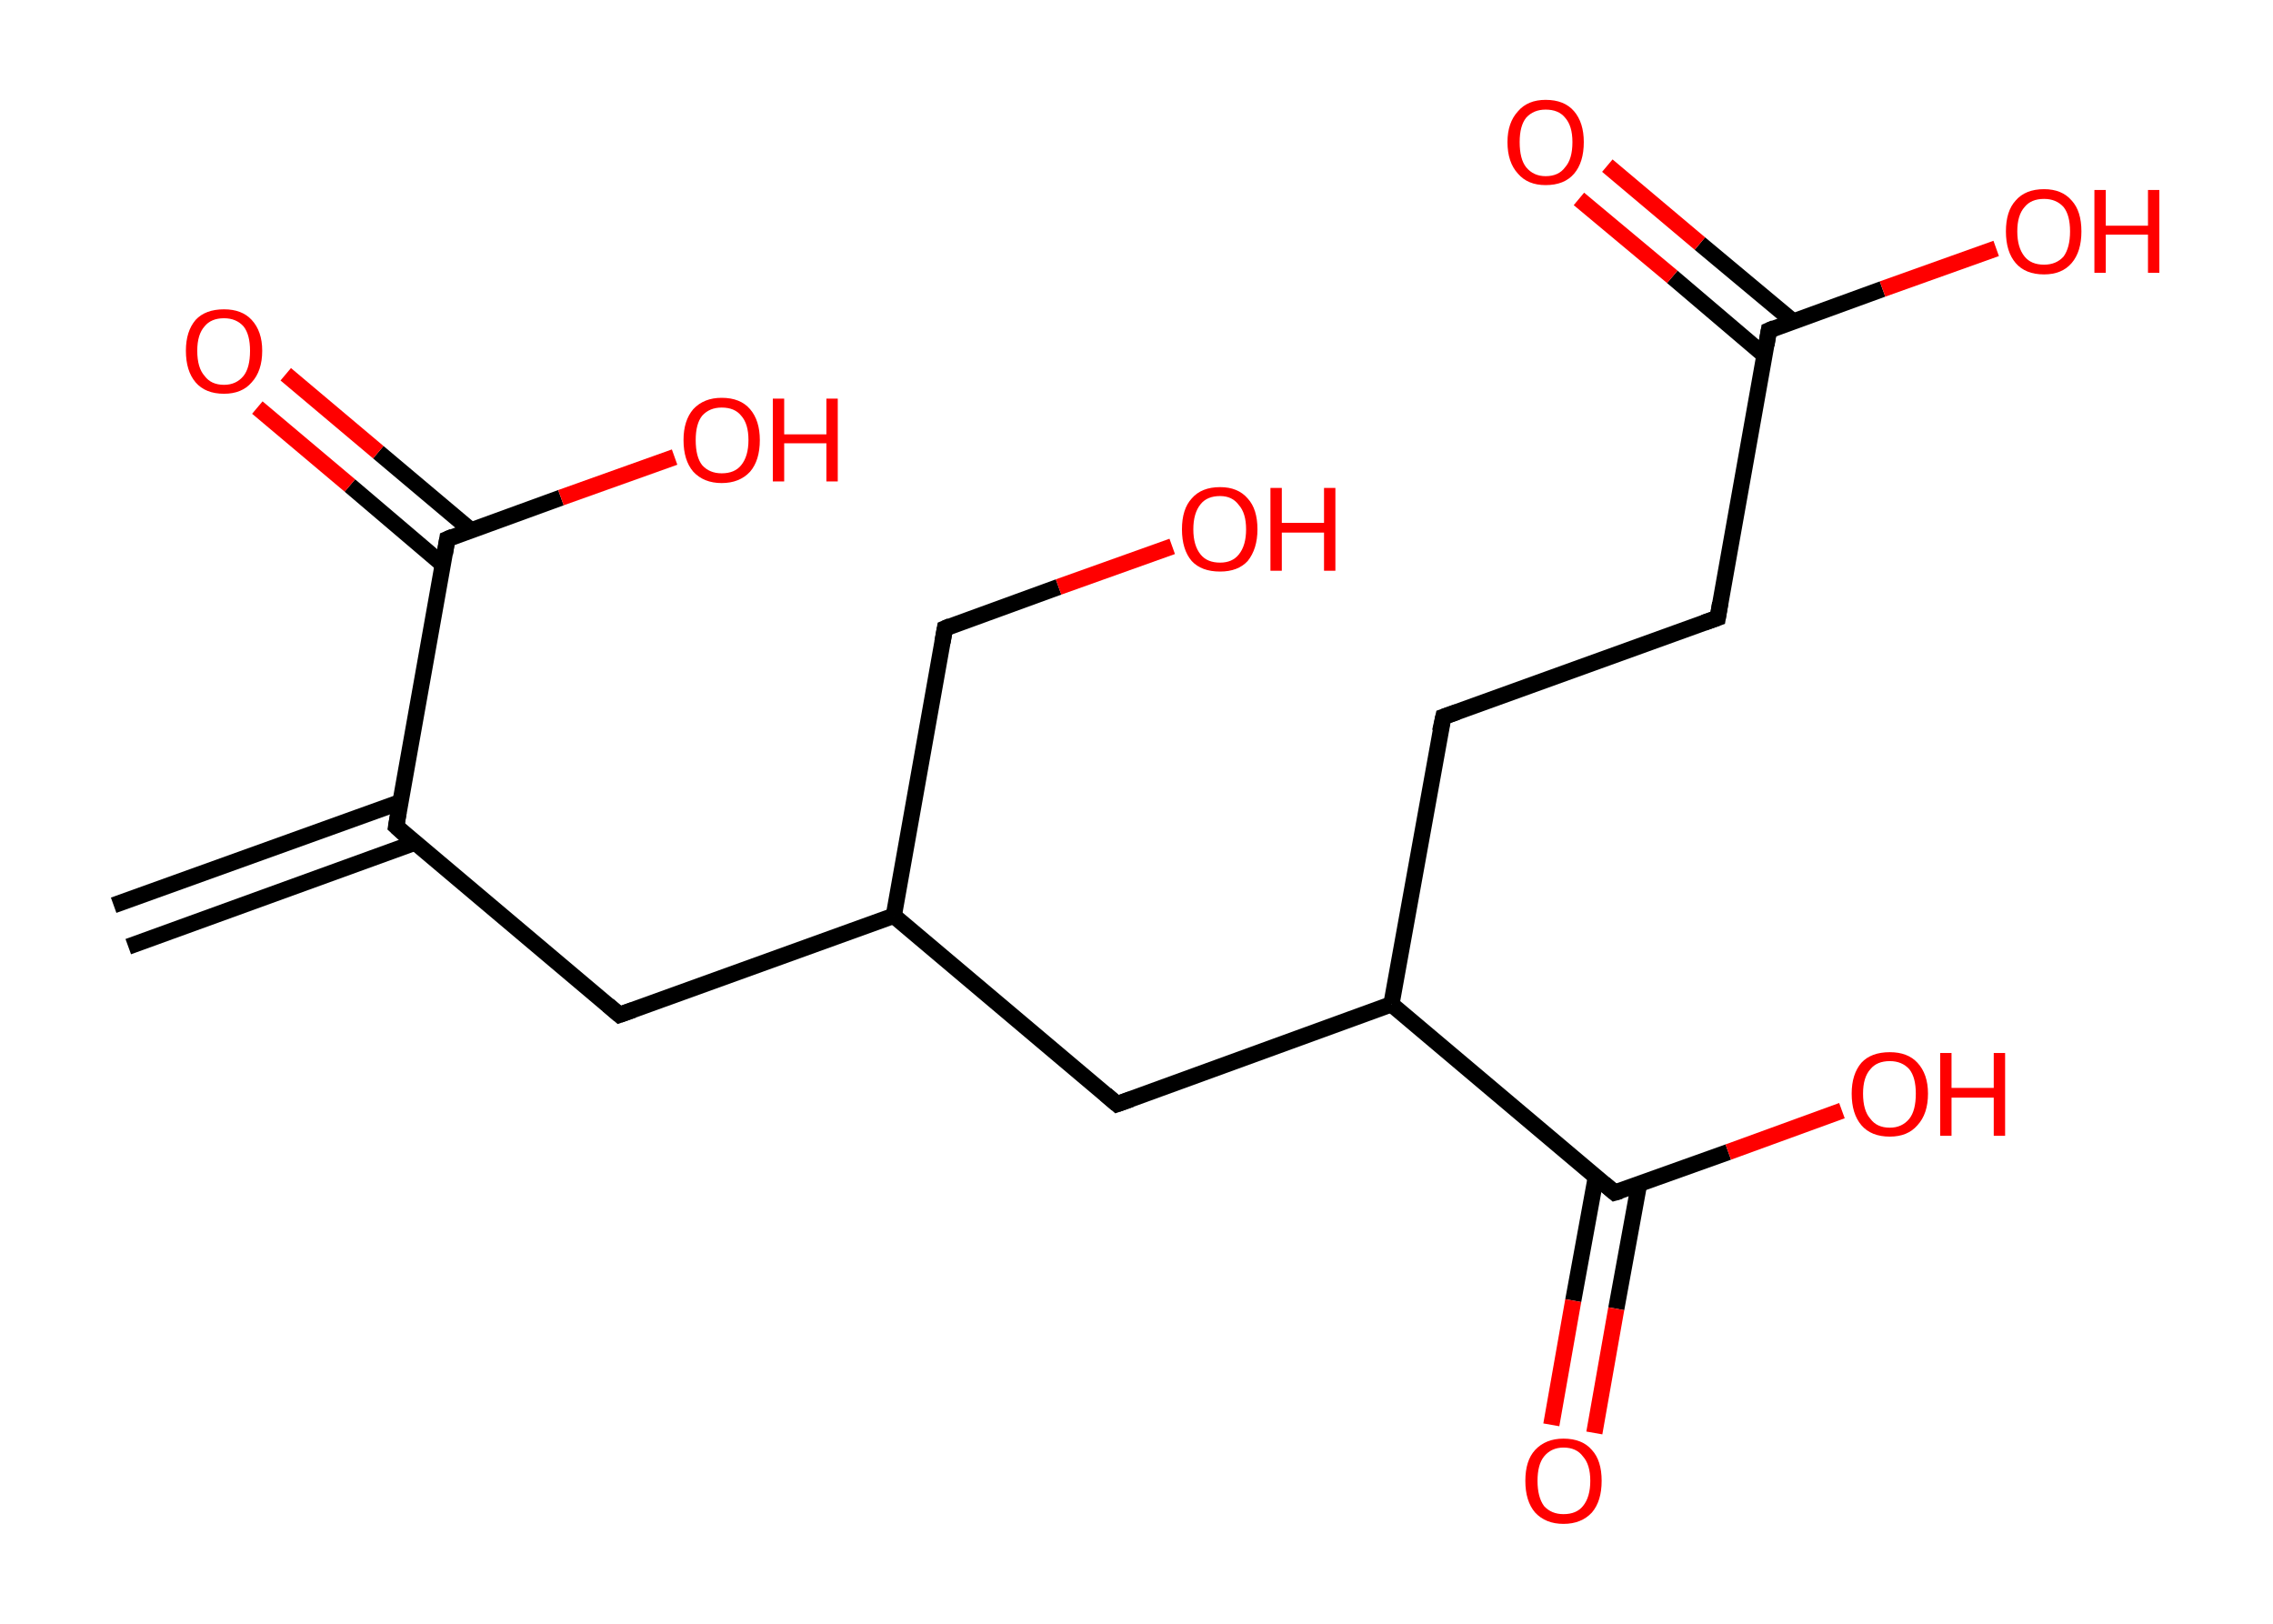 <?xml version='1.0' encoding='ASCII' standalone='yes'?>
<svg xmlns="http://www.w3.org/2000/svg" xmlns:rdkit="http://www.rdkit.org/xml" xmlns:xlink="http://www.w3.org/1999/xlink" version="1.1" baseProfile="full" xml:space="preserve" width="280px" height="200px" viewBox="0 0 280 200">
<!-- END OF HEADER -->
<rect style="opacity:1.0;fill:#FFFFFF;stroke:none" width="280.0" height="200.0" x="0.0" y="0.0"> </rect>
<path class="bond-0 atom-0 atom-1" d="M 14.0,111.5 L 49.3,98.8" style="fill:none;fill-rule:evenodd;stroke:#000000;stroke-width:2.0px;stroke-linecap:butt;stroke-linejoin:miter;stroke-opacity:1"/>
<path class="bond-0 atom-0 atom-1" d="M 15.8,116.6 L 51.1,103.8" style="fill:none;fill-rule:evenodd;stroke:#000000;stroke-width:2.0px;stroke-linecap:butt;stroke-linejoin:miter;stroke-opacity:1"/>
<path class="bond-1 atom-1 atom-2" d="M 48.8,101.8 L 76.3,125.0" style="fill:none;fill-rule:evenodd;stroke:#000000;stroke-width:2.0px;stroke-linecap:butt;stroke-linejoin:miter;stroke-opacity:1"/>
<path class="bond-2 atom-2 atom-3" d="M 76.3,125.0 L 110.1,112.8" style="fill:none;fill-rule:evenodd;stroke:#000000;stroke-width:2.0px;stroke-linecap:butt;stroke-linejoin:miter;stroke-opacity:1"/>
<path class="bond-3 atom-3 atom-4" d="M 110.1,112.8 L 116.4,77.4" style="fill:none;fill-rule:evenodd;stroke:#000000;stroke-width:2.0px;stroke-linecap:butt;stroke-linejoin:miter;stroke-opacity:1"/>
<path class="bond-4 atom-4 atom-5" d="M 116.4,77.4 L 130.4,72.3" style="fill:none;fill-rule:evenodd;stroke:#000000;stroke-width:2.0px;stroke-linecap:butt;stroke-linejoin:miter;stroke-opacity:1"/>
<path class="bond-4 atom-4 atom-5" d="M 130.4,72.3 L 144.4,67.3" style="fill:none;fill-rule:evenodd;stroke:#FF0000;stroke-width:2.0px;stroke-linecap:butt;stroke-linejoin:miter;stroke-opacity:1"/>
<path class="bond-5 atom-3 atom-6" d="M 110.1,112.8 L 137.6,136.0" style="fill:none;fill-rule:evenodd;stroke:#000000;stroke-width:2.0px;stroke-linecap:butt;stroke-linejoin:miter;stroke-opacity:1"/>
<path class="bond-6 atom-6 atom-7" d="M 137.6,136.0 L 171.4,123.7" style="fill:none;fill-rule:evenodd;stroke:#000000;stroke-width:2.0px;stroke-linecap:butt;stroke-linejoin:miter;stroke-opacity:1"/>
<path class="bond-7 atom-7 atom-8" d="M 171.4,123.7 L 177.8,88.3" style="fill:none;fill-rule:evenodd;stroke:#000000;stroke-width:2.0px;stroke-linecap:butt;stroke-linejoin:miter;stroke-opacity:1"/>
<path class="bond-8 atom-8 atom-9" d="M 177.8,88.3 L 211.6,76.1" style="fill:none;fill-rule:evenodd;stroke:#000000;stroke-width:2.0px;stroke-linecap:butt;stroke-linejoin:miter;stroke-opacity:1"/>
<path class="bond-9 atom-9 atom-10" d="M 211.6,76.1 L 217.9,40.7" style="fill:none;fill-rule:evenodd;stroke:#000000;stroke-width:2.0px;stroke-linecap:butt;stroke-linejoin:miter;stroke-opacity:1"/>
<path class="bond-10 atom-10 atom-11" d="M 220.9,39.6 L 209.4,30.0" style="fill:none;fill-rule:evenodd;stroke:#000000;stroke-width:2.0px;stroke-linecap:butt;stroke-linejoin:miter;stroke-opacity:1"/>
<path class="bond-10 atom-10 atom-11" d="M 209.4,30.0 L 198.0,20.4" style="fill:none;fill-rule:evenodd;stroke:#FF0000;stroke-width:2.0px;stroke-linecap:butt;stroke-linejoin:miter;stroke-opacity:1"/>
<path class="bond-10 atom-10 atom-11" d="M 217.4,43.8 L 206.0,34.1" style="fill:none;fill-rule:evenodd;stroke:#000000;stroke-width:2.0px;stroke-linecap:butt;stroke-linejoin:miter;stroke-opacity:1"/>
<path class="bond-10 atom-10 atom-11" d="M 206.0,34.1 L 194.5,24.5" style="fill:none;fill-rule:evenodd;stroke:#FF0000;stroke-width:2.0px;stroke-linecap:butt;stroke-linejoin:miter;stroke-opacity:1"/>
<path class="bond-11 atom-10 atom-12" d="M 217.9,40.7 L 231.9,35.6" style="fill:none;fill-rule:evenodd;stroke:#000000;stroke-width:2.0px;stroke-linecap:butt;stroke-linejoin:miter;stroke-opacity:1"/>
<path class="bond-11 atom-10 atom-12" d="M 231.9,35.6 L 245.9,30.6" style="fill:none;fill-rule:evenodd;stroke:#FF0000;stroke-width:2.0px;stroke-linecap:butt;stroke-linejoin:miter;stroke-opacity:1"/>
<path class="bond-12 atom-7 atom-13" d="M 171.4,123.7 L 198.9,146.9" style="fill:none;fill-rule:evenodd;stroke:#000000;stroke-width:2.0px;stroke-linecap:butt;stroke-linejoin:miter;stroke-opacity:1"/>
<path class="bond-13 atom-13 atom-14" d="M 196.6,144.9 L 193.8,160.2" style="fill:none;fill-rule:evenodd;stroke:#000000;stroke-width:2.0px;stroke-linecap:butt;stroke-linejoin:miter;stroke-opacity:1"/>
<path class="bond-13 atom-13 atom-14" d="M 193.8,160.2 L 191.1,175.5" style="fill:none;fill-rule:evenodd;stroke:#FF0000;stroke-width:2.0px;stroke-linecap:butt;stroke-linejoin:miter;stroke-opacity:1"/>
<path class="bond-13 atom-13 atom-14" d="M 201.9,145.9 L 199.1,161.2" style="fill:none;fill-rule:evenodd;stroke:#000000;stroke-width:2.0px;stroke-linecap:butt;stroke-linejoin:miter;stroke-opacity:1"/>
<path class="bond-13 atom-13 atom-14" d="M 199.1,161.2 L 196.4,176.5" style="fill:none;fill-rule:evenodd;stroke:#FF0000;stroke-width:2.0px;stroke-linecap:butt;stroke-linejoin:miter;stroke-opacity:1"/>
<path class="bond-14 atom-13 atom-15" d="M 198.9,146.9 L 212.9,141.9" style="fill:none;fill-rule:evenodd;stroke:#000000;stroke-width:2.0px;stroke-linecap:butt;stroke-linejoin:miter;stroke-opacity:1"/>
<path class="bond-14 atom-13 atom-15" d="M 212.9,141.9 L 226.9,136.8" style="fill:none;fill-rule:evenodd;stroke:#FF0000;stroke-width:2.0px;stroke-linecap:butt;stroke-linejoin:miter;stroke-opacity:1"/>
<path class="bond-15 atom-1 atom-16" d="M 48.8,101.8 L 55.1,66.4" style="fill:none;fill-rule:evenodd;stroke:#000000;stroke-width:2.0px;stroke-linecap:butt;stroke-linejoin:miter;stroke-opacity:1"/>
<path class="bond-16 atom-16 atom-17" d="M 58.0,65.3 L 46.6,55.7" style="fill:none;fill-rule:evenodd;stroke:#000000;stroke-width:2.0px;stroke-linecap:butt;stroke-linejoin:miter;stroke-opacity:1"/>
<path class="bond-16 atom-16 atom-17" d="M 46.6,55.7 L 35.2,46.1" style="fill:none;fill-rule:evenodd;stroke:#FF0000;stroke-width:2.0px;stroke-linecap:butt;stroke-linejoin:miter;stroke-opacity:1"/>
<path class="bond-16 atom-16 atom-17" d="M 54.5,69.5 L 43.1,59.8" style="fill:none;fill-rule:evenodd;stroke:#000000;stroke-width:2.0px;stroke-linecap:butt;stroke-linejoin:miter;stroke-opacity:1"/>
<path class="bond-16 atom-16 atom-17" d="M 43.1,59.8 L 31.7,50.2" style="fill:none;fill-rule:evenodd;stroke:#FF0000;stroke-width:2.0px;stroke-linecap:butt;stroke-linejoin:miter;stroke-opacity:1"/>
<path class="bond-17 atom-16 atom-18" d="M 55.1,66.4 L 69.1,61.3" style="fill:none;fill-rule:evenodd;stroke:#000000;stroke-width:2.0px;stroke-linecap:butt;stroke-linejoin:miter;stroke-opacity:1"/>
<path class="bond-17 atom-16 atom-18" d="M 69.1,61.3 L 83.1,56.3" style="fill:none;fill-rule:evenodd;stroke:#FF0000;stroke-width:2.0px;stroke-linecap:butt;stroke-linejoin:miter;stroke-opacity:1"/>
<path d="M 50.1,103.0 L 48.8,101.8 L 49.1,100.0" style="fill:none;stroke:#000000;stroke-width:2.0px;stroke-linecap:butt;stroke-linejoin:miter;stroke-opacity:1;"/>
<path d="M 74.9,123.8 L 76.3,125.0 L 78.0,124.4" style="fill:none;stroke:#000000;stroke-width:2.0px;stroke-linecap:butt;stroke-linejoin:miter;stroke-opacity:1;"/>
<path d="M 116.1,79.1 L 116.4,77.4 L 117.1,77.1" style="fill:none;stroke:#000000;stroke-width:2.0px;stroke-linecap:butt;stroke-linejoin:miter;stroke-opacity:1;"/>
<path d="M 136.2,134.8 L 137.6,136.0 L 139.3,135.4" style="fill:none;stroke:#000000;stroke-width:2.0px;stroke-linecap:butt;stroke-linejoin:miter;stroke-opacity:1;"/>
<path d="M 177.4,90.1 L 177.8,88.3 L 179.5,87.7" style="fill:none;stroke:#000000;stroke-width:2.0px;stroke-linecap:butt;stroke-linejoin:miter;stroke-opacity:1;"/>
<path d="M 209.9,76.7 L 211.6,76.1 L 211.9,74.3" style="fill:none;stroke:#000000;stroke-width:2.0px;stroke-linecap:butt;stroke-linejoin:miter;stroke-opacity:1;"/>
<path d="M 217.6,42.5 L 217.9,40.7 L 218.6,40.4" style="fill:none;stroke:#000000;stroke-width:2.0px;stroke-linecap:butt;stroke-linejoin:miter;stroke-opacity:1;"/>
<path d="M 197.6,145.8 L 198.9,146.9 L 199.6,146.7" style="fill:none;stroke:#000000;stroke-width:2.0px;stroke-linecap:butt;stroke-linejoin:miter;stroke-opacity:1;"/>
<path d="M 54.8,68.2 L 55.1,66.4 L 55.8,66.1" style="fill:none;stroke:#000000;stroke-width:2.0px;stroke-linecap:butt;stroke-linejoin:miter;stroke-opacity:1;"/>
<path class="atom-5" d="M 145.6 65.2 Q 145.6 62.7, 146.8 61.4 Q 148.0 60.0, 150.3 60.0 Q 152.5 60.0, 153.7 61.4 Q 154.9 62.7, 154.9 65.2 Q 154.9 67.6, 153.7 69.1 Q 152.5 70.4, 150.3 70.4 Q 148.0 70.4, 146.8 69.1 Q 145.6 67.7, 145.6 65.2 M 150.3 69.3 Q 151.8 69.3, 152.6 68.3 Q 153.5 67.2, 153.5 65.2 Q 153.5 63.2, 152.6 62.2 Q 151.8 61.1, 150.3 61.1 Q 148.7 61.1, 147.9 62.1 Q 147.0 63.2, 147.0 65.2 Q 147.0 67.2, 147.9 68.3 Q 148.7 69.3, 150.3 69.3 " fill="#FF0000"/>
<path class="atom-5" d="M 156.5 60.1 L 157.9 60.1 L 157.9 64.4 L 163.1 64.4 L 163.1 60.1 L 164.5 60.1 L 164.5 70.3 L 163.1 70.3 L 163.1 65.6 L 157.9 65.6 L 157.9 70.3 L 156.5 70.3 L 156.5 60.1 " fill="#FF0000"/>
<path class="atom-11" d="M 185.7 17.5 Q 185.7 15.1, 187.0 13.7 Q 188.2 12.3, 190.4 12.3 Q 192.7 12.3, 193.9 13.7 Q 195.1 15.1, 195.1 17.5 Q 195.1 20.0, 193.9 21.4 Q 192.7 22.8, 190.4 22.8 Q 188.2 22.8, 187.0 21.4 Q 185.7 20.0, 185.7 17.5 M 190.4 21.7 Q 192.0 21.7, 192.8 20.6 Q 193.7 19.6, 193.7 17.5 Q 193.7 15.5, 192.8 14.5 Q 192.0 13.5, 190.4 13.5 Q 188.9 13.5, 188.0 14.5 Q 187.2 15.5, 187.2 17.5 Q 187.2 19.6, 188.0 20.6 Q 188.9 21.7, 190.4 21.7 " fill="#FF0000"/>
<path class="atom-12" d="M 247.1 28.5 Q 247.1 26.0, 248.3 24.7 Q 249.5 23.3, 251.8 23.3 Q 254.0 23.3, 255.2 24.7 Q 256.4 26.0, 256.4 28.5 Q 256.4 31.0, 255.2 32.4 Q 254.0 33.8, 251.8 33.8 Q 249.5 33.8, 248.3 32.4 Q 247.1 31.0, 247.1 28.5 M 251.8 32.6 Q 253.3 32.6, 254.2 31.6 Q 255.0 30.5, 255.0 28.5 Q 255.0 26.5, 254.2 25.5 Q 253.3 24.5, 251.8 24.5 Q 250.2 24.5, 249.4 25.5 Q 248.5 26.5, 248.5 28.5 Q 248.5 30.5, 249.4 31.6 Q 250.2 32.6, 251.8 32.6 " fill="#FF0000"/>
<path class="atom-12" d="M 258.0 23.4 L 259.4 23.4 L 259.4 27.8 L 264.6 27.8 L 264.6 23.4 L 266.0 23.4 L 266.0 33.6 L 264.6 33.6 L 264.6 28.9 L 259.4 28.9 L 259.4 33.6 L 258.0 33.6 L 258.0 23.4 " fill="#FF0000"/>
<path class="atom-14" d="M 187.9 182.4 Q 187.9 179.9, 189.1 178.6 Q 190.4 177.2, 192.6 177.2 Q 194.9 177.2, 196.1 178.6 Q 197.3 179.9, 197.3 182.4 Q 197.3 184.9, 196.1 186.3 Q 194.8 187.7, 192.6 187.7 Q 190.4 187.7, 189.1 186.3 Q 187.9 184.9, 187.9 182.4 M 192.6 186.5 Q 194.2 186.5, 195.0 185.5 Q 195.9 184.4, 195.9 182.4 Q 195.9 180.4, 195.0 179.4 Q 194.2 178.3, 192.6 178.3 Q 191.1 178.3, 190.2 179.4 Q 189.4 180.4, 189.4 182.4 Q 189.4 184.4, 190.2 185.5 Q 191.1 186.5, 192.6 186.5 " fill="#FF0000"/>
<path class="atom-15" d="M 228.1 134.7 Q 228.1 132.3, 229.3 130.9 Q 230.5 129.6, 232.8 129.6 Q 235.0 129.6, 236.2 130.9 Q 237.5 132.3, 237.5 134.7 Q 237.5 137.2, 236.2 138.6 Q 235.0 140.0, 232.8 140.0 Q 230.5 140.0, 229.3 138.6 Q 228.1 137.2, 228.1 134.7 M 232.8 138.9 Q 234.3 138.9, 235.2 137.8 Q 236.0 136.8, 236.0 134.7 Q 236.0 132.7, 235.2 131.7 Q 234.3 130.7, 232.8 130.7 Q 231.2 130.7, 230.4 131.7 Q 229.5 132.7, 229.5 134.7 Q 229.5 136.8, 230.4 137.8 Q 231.2 138.9, 232.8 138.9 " fill="#FF0000"/>
<path class="atom-15" d="M 239.0 129.7 L 240.4 129.7 L 240.4 134.0 L 245.6 134.0 L 245.6 129.7 L 247.0 129.7 L 247.0 139.9 L 245.6 139.9 L 245.6 135.2 L 240.4 135.2 L 240.4 139.9 L 239.0 139.9 L 239.0 129.7 " fill="#FF0000"/>
<path class="atom-17" d="M 22.9 43.2 Q 22.9 40.8, 24.1 39.4 Q 25.3 38.1, 27.6 38.1 Q 29.8 38.1, 31.0 39.4 Q 32.3 40.8, 32.3 43.2 Q 32.3 45.7, 31.0 47.1 Q 29.8 48.5, 27.6 48.5 Q 25.3 48.5, 24.1 47.1 Q 22.9 45.7, 22.9 43.2 M 27.6 47.4 Q 29.1 47.4, 30.0 46.3 Q 30.8 45.3, 30.8 43.2 Q 30.8 41.2, 30.0 40.2 Q 29.1 39.2, 27.6 39.2 Q 26.0 39.2, 25.2 40.2 Q 24.3 41.2, 24.3 43.2 Q 24.3 45.3, 25.2 46.3 Q 26.0 47.4, 27.6 47.4 " fill="#FF0000"/>
<path class="atom-18" d="M 84.2 54.2 Q 84.2 51.8, 85.4 50.4 Q 86.7 49.0, 88.9 49.0 Q 91.2 49.0, 92.4 50.4 Q 93.6 51.8, 93.6 54.2 Q 93.6 56.7, 92.4 58.1 Q 91.1 59.5, 88.9 59.5 Q 86.7 59.5, 85.4 58.1 Q 84.2 56.7, 84.2 54.2 M 88.9 58.3 Q 90.5 58.3, 91.3 57.3 Q 92.2 56.2, 92.2 54.2 Q 92.2 52.2, 91.3 51.2 Q 90.5 50.2, 88.9 50.2 Q 87.4 50.2, 86.5 51.2 Q 85.7 52.2, 85.7 54.2 Q 85.7 56.3, 86.5 57.3 Q 87.4 58.3, 88.9 58.3 " fill="#FF0000"/>
<path class="atom-18" d="M 95.2 49.1 L 96.6 49.1 L 96.6 53.5 L 101.8 53.5 L 101.8 49.1 L 103.2 49.1 L 103.2 59.3 L 101.8 59.3 L 101.8 54.6 L 96.6 54.6 L 96.6 59.3 L 95.2 59.3 L 95.2 49.1 " fill="#FF0000"/>
</svg>
